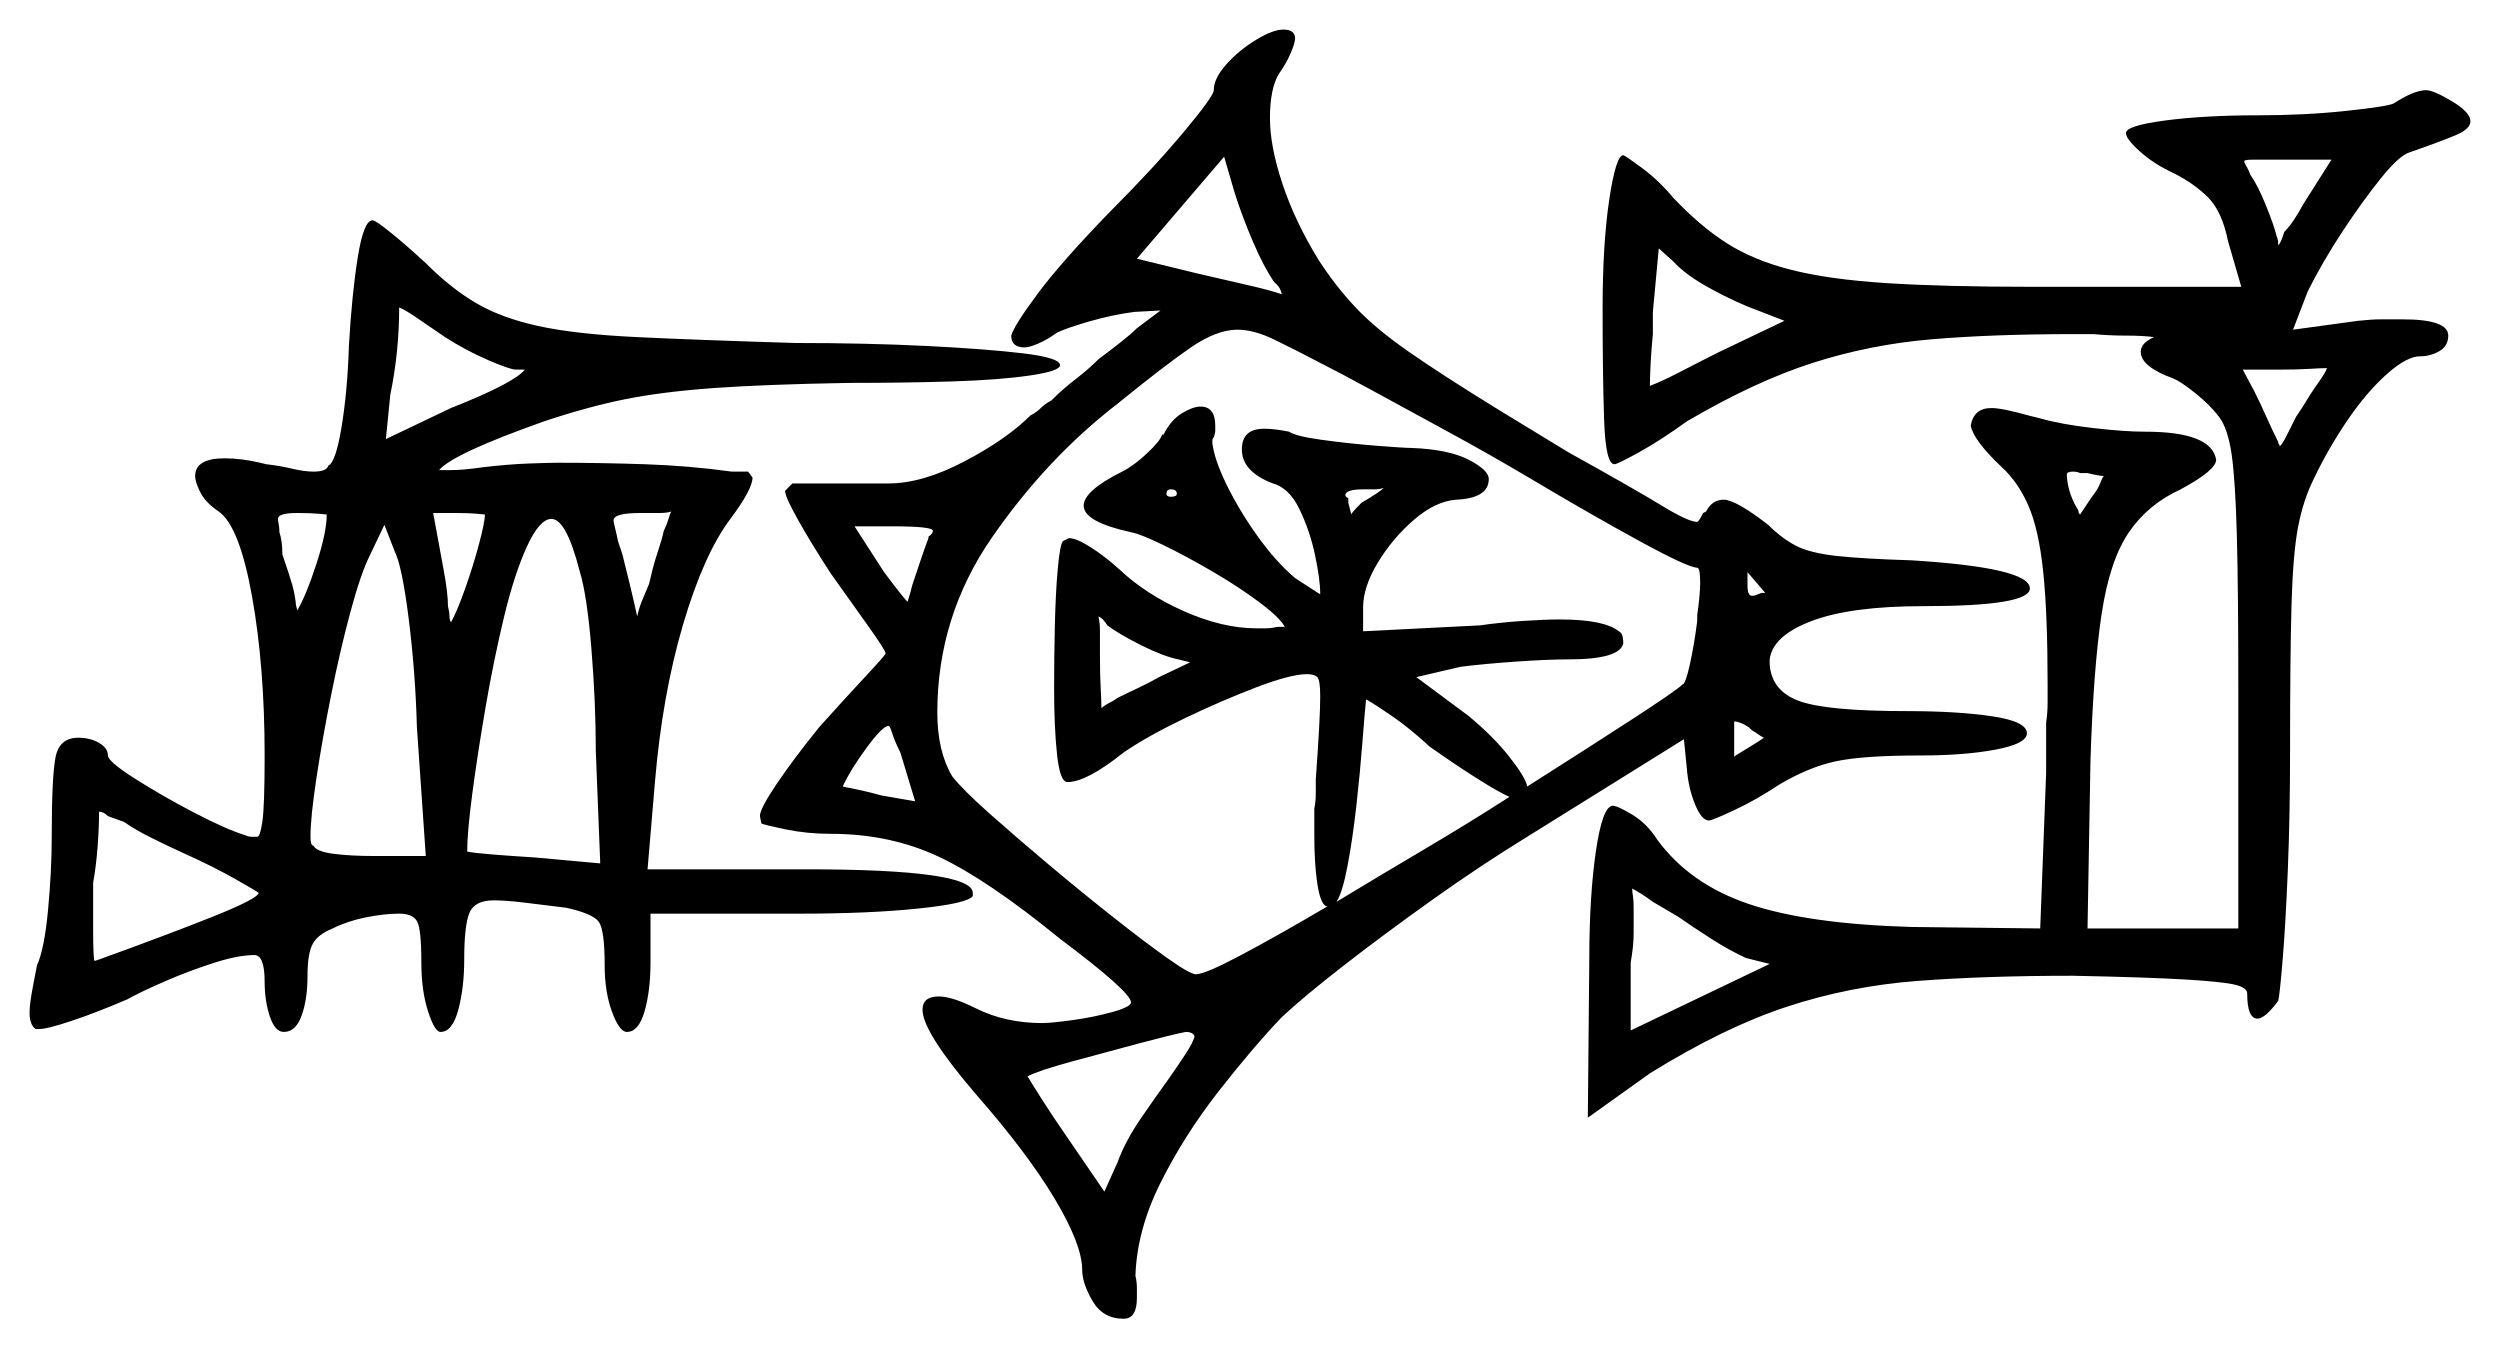 <svg xmlns="http://www.w3.org/2000/svg" width="845.5" height="456.0" viewBox="0 0 845.5 456.0"><path d="M62.0 288.5Q56.5 286.0 51.0 283.25Q45.5 280.5 42.0 278.0L36.5 276.0Q35.0 274.5 33.5 274.5Q33.5 280.0 33.0 286.5Q32.5 293.0 31.5 298.5V314.0Q31.5 324.5 32.0 325.0L33.5 324.5Q57.0 316.0 72.0 310.0Q87.0 304.0 87.5 302.0Q87.0 301.5 79.5 297.25Q72.0 293.0 62.0 288.5ZM298.0 269.0 309.5 271.0 304.5 254.5Q302.5 250.5 301.75 248.0Q301.0 245.5 300.5 245.5Q298.5 245.5 293.0 253.0Q287.5 260.5 285.0 266.0Q287.5 266.5 291.0 267.25Q294.5 268.0 298.0 269.0ZM567.5 310.0 559.0 305.0Q557.0 303.5 555.0 302.25Q553.0 301.0 552.0 300.5Q552.0 301.5 552.25 303.0Q552.5 304.5 552.5 307.0Q552.5 311.0 552.5 315.5Q552.5 320.0 551.5 325.5V348.5L598.5 326.0L590.5 324.0Q585.0 321.5 578.75 317.5Q572.5 313.5 567.5 310.0ZM110.5 174.0Q110.5 174.0 107.75 173.75Q105.0 173.5 100.5 173.5Q94.0 173.5 94.0 175.5Q94.0 176.0 94.25 177.25Q94.5 178.5 94.5 180.0Q95.5 183.0 95.5 187.5Q96.5 190.5 97.75 194.25Q99.0 198.0 99.5 200.5L100.0 203.5Q100.0 204.5 100.25 205.25Q100.5 206.0 100.5 206.5Q103.5 201.5 107.0 190.75Q110.5 180.0 110.5 174.0ZM144.0 289.5 141.0 246.0Q140.5 227.5 138.25 209.5Q136.0 191.5 133.5 186.5L130.0 177.5L125.0 188.0Q122.0 194.0 118.5 207.0Q115.0 220.0 112.0 235.0Q109.0 250.0 107.0 263.25Q105.0 276.5 105.0 283.0Q105.0 286.0 106.0 286.0Q107.0 288.0 112.75 288.75Q118.5 289.5 126.5 289.5ZM150.5 114.0Q144.0 109.5 140.25 107.0Q136.5 104.5 135.0 104.0Q135.0 119.0 132.0 133.5L130.5 148.5L152.5 138.0Q174.0 129.5 177.5 125.0H174.5Q172.5 125.0 165.0 121.75Q157.5 118.5 150.5 114.0ZM164.0 174.0Q164.0 174.0 161.25 173.75Q158.5 173.5 154.5 173.5H146.5L150.0 192.5Q151.5 200.5 151.5 205.0Q152.0 207.0 152.0 208.25Q152.0 209.5 152.5 210.5Q154.5 207.0 157.25 199.25Q160.0 191.5 162.0 184.0Q164.0 176.5 164.0 174.0ZM196.0 193.0Q191.5 175.5 186.5 175.5Q182.5 175.5 178.25 184.75Q174.0 194.0 170.5 208.5Q167.0 223.0 164.25 239.0Q161.5 255.0 159.75 268.25Q158.0 281.5 158.0 288.0Q160.5 288.5 166.75 289.0Q173.0 289.5 181.0 290.0L203.0 292.0L201.5 254.0Q201.5 237.5 200.0 219.25Q198.5 201.0 196.0 193.0ZM227.0 173.0Q225.5 173.5 223.0 173.5Q220.5 173.5 216.5 173.5Q207.5 173.5 207.5 176.0Q207.5 176.5 208.0 178.5Q208.5 180.5 209.0 183.0L210.5 187.5Q213.5 199.5 214.5 204.0Q215.5 208.5 215.5 208.5Q216.0 206.0 217.0 203.5Q218.0 201.0 219.5 197.5L220.0 195.5Q221.0 191.0 222.5 186.5Q224.0 182.0 224.5 179.5Q225.5 177.5 226.0 175.75Q226.5 174.0 227.0 173.0ZM314.0 182.0V181.5Q315.5 180.5 315.5 179.5Q315.5 178.0 301.5 178.0H289.0L299.0 193.5Q306.5 203.5 307.0 203.5Q307.0 203.5 307.25 202.5Q307.5 201.5 308.0 200.0L308.5 198.0Q309.5 195.0 311.0 190.5Q312.5 186.0 314.0 182.0ZM402.5 224.0 398.5 223.0Q393.5 222.0 386.0 218.25Q378.5 214.5 374.5 211.5Q373.0 209.0 371.5 208.5Q372.0 210.5 372.0 213.5Q372.0 216.5 372.0 221.5Q372.0 228.0 372.25 232.75Q372.5 237.5 372.5 239.5Q373.5 238.5 376.5 237.0L378.0 236.0Q381.0 234.5 384.75 232.75Q388.5 231.0 392.0 229.0ZM398.0 167.0Q398.0 165.5 396.0 165.5Q394.5 165.5 394.5 167.0Q394.5 168.0 396.0 168.0Q398.0 168.0 398.0 167.0ZM393.0 147.0H393.5Q396.0 142.0 399.75 139.75Q403.5 137.5 406.0 137.5Q411.0 137.5 411.0 144.0Q411.0 144.5 411.0 145.5Q411.0 146.5 410.5 148.0Q410.0 148.0 410.0 149.5Q410.5 155.0 414.75 163.75Q419.0 172.5 425.25 181.25Q431.5 190.0 438.0 195.5Q441.0 197.5 443.0 198.75Q445.0 200.0 446.5 201.0Q446.5 196.0 444.75 187.75Q443.0 179.5 439.5 172.25Q436.0 165.0 430.5 163.5Q420.0 159.5 420.0 152.0Q420.0 145.0 427.5 145.0Q429.5 145.0 431.5 145.25Q433.5 145.5 436.0 146.0Q438.0 147.5 447.0 148.75Q456.0 150.0 465.5 150.75Q475.0 151.5 477.5 151.5Q490.0 152.0 496.75 155.5Q503.5 159.0 503.5 162.0Q503.5 168.5 492.5 169.0Q485.5 169.5 478.25 175.75Q471.0 182.0 466.0 190.25Q461.0 198.5 461.0 205.5V213.5L500.5 211.5Q507.5 210.5 515.0 210.0Q522.5 209.5 527.5 209.5Q542.5 209.5 547.5 213.5Q548.5 214.0 548.75 215.25Q549.0 216.5 549.0 217.5Q548.0 223.0 530.5 223.0Q523.5 223.0 512.75 223.75Q502.0 224.5 494.0 225.5L479.0 229.0L496.5 242.0Q505.0 249.0 510.5 256.0Q516.0 263.0 516.5 266.0Q537.0 253.0 552.0 243.25Q567.0 233.5 569.0 231.5Q570.0 231.5 571.5 224.75Q573.0 218.0 574.0 210.0V208.0Q574.5 204.5 574.75 201.75Q575.0 199.0 575.0 197.0Q575.0 192.0 574.0 192.0Q571.0 192.0 554.5 183.0Q538.0 174.0 517.0 161.5Q503.5 153.5 489.25 145.75Q475.0 138.0 464.0 132.0Q453.0 126.0 448.0 123.5Q437.5 118.0 430.75 114.75Q424.0 111.5 418.5 111.5Q411.5 111.5 402.75 117.5Q394.0 123.5 378.0 136.5Q354.0 155.0 335.5 181.75Q317.0 208.5 317.0 241.0Q317.0 254.0 322.0 262.5Q325.5 267.0 334.5 275.0Q343.5 283.0 354.5 292.25Q365.5 301.5 376.25 310.0Q387.0 318.5 394.75 324.0Q402.5 329.5 404.5 329.5Q407.5 329.5 419.75 323.0Q432.0 316.5 449.0 306.5H448.5Q446.5 305.5 445.5 298.75Q444.5 292.0 444.5 282.5V273.5Q445.0 271.0 445.0 268.25Q445.0 265.5 445.0 263.5Q446.5 243.0 446.5 235.5Q446.5 230.0 445.5 229.0Q444.5 228.0 442.0 228.0Q436.5 228.0 424.75 232.5Q413.0 237.0 400.5 243.0Q388.0 249.0 380.0 254.5Q367.5 264.5 361.0 264.5Q358.5 264.5 357.5 255.25Q356.5 246.0 356.5 233.0Q356.5 222.5 356.75 211.5Q357.0 200.5 357.75 192.25Q358.5 184.0 359.5 183.0L361.5 182.0Q364.0 182.0 368.75 185.0Q373.5 188.0 378.5 192.5Q387.5 201.0 400.5 206.75Q413.5 212.5 425.0 212.5Q426.0 212.5 428.0 212.5Q430.0 212.5 432.0 212.0Q433.0 212.0 433.5 212.0Q434.0 212.0 434.5 212.0Q433.0 209.0 426.0 203.75Q419.0 198.5 410.0 193.25Q401.0 188.0 393.25 184.25Q385.5 180.5 382.5 180.0Q366.5 176.5 366.5 171.0Q366.5 166.0 379.5 159.5Q383.5 157.5 388.0 153.25Q392.5 149.0 393.0 147.0ZM452.0 305.0Q466.0 296.5 481.25 287.5Q496.5 278.5 510.5 269.5Q507.0 268.0 499.5 263.25Q492.0 258.5 483.5 252.5Q477.0 246.5 471.25 242.5Q465.5 238.5 462.0 236.5Q461.5 241.5 460.75 251.25Q460.0 261.0 458.75 272.25Q457.5 283.5 455.75 292.75Q454.0 302.0 452.0 305.0ZM468.0 165.0Q466.5 165.5 464.75 165.5Q463.0 165.5 461.0 165.5Q455.0 165.5 455.0 167.5Q455.0 168.0 456.0 168.5V170.0Q456.5 172.0 456.75 173.0Q457.0 174.0 457.0 174.0Q457.0 173.5 460.5 170.0Q466.5 166.5 468.0 165.0ZM596.5 249.5Q595.5 249.0 594.5 248.25Q593.5 247.5 592.5 247.0L591.5 246.0Q588.5 244.0 586.5 244.0V256.0L587.0 255.5Q587.0 255.5 591.5 252.75Q596.0 250.0 596.5 249.5ZM603.5 108.5 594.5 105.0Q587.5 102.5 578.75 97.75Q570.0 93.0 566.0 88.5L561.0 84.0L559.0 105.5V113.0Q558.5 118.0 558.25 122.75Q558.0 127.5 558.0 130.5Q562.0 129.0 568.25 125.75Q574.5 122.5 581.5 119.0ZM597.0 200.5 591.0 193.5V198.0Q591.0 201.5 592.5 201.5Q593.5 201.5 594.5 201.0Q595.5 200.5 596.25 200.5Q597.0 200.5 597.0 200.5ZM431.0 95.5Q427.5 90.5 423.75 81.75Q420.0 73.0 417.5 65.0L414.0 53.0L384.5 87.5L405.0 92.5Q413.5 94.5 421.25 96.25Q429.0 98.0 433.5 99.5Q433.0 97.0 431.0 95.5ZM703.5 174.0 707.5 168.0Q709.5 165.5 710.25 163.5Q711.0 161.5 711.5 161.0Q711.0 161.0 709.5 160.75Q708.0 160.5 706.0 160.0H703.5Q702.5 159.5 701.0 159.5Q699.0 159.5 699.0 160.5Q699.0 162.5 699.75 165.5Q700.5 168.5 702.5 172.0Q703.0 172.5 703.0 173.5ZM787.0 124.5Q785.0 124.5 781.0 124.75Q777.0 125.0 771.5 125.0H758.5L762.5 132.5Q764.5 136.5 766.5 141.0Q768.5 145.5 770.5 149.5Q770.5 150.0 770.75 150.25Q771.0 150.5 771.0 151.0Q772.0 150.0 773.25 147.5Q774.5 145.0 776.5 141.0L778.5 138.0Q781.5 133.0 784.0 129.5Q786.5 126.0 787.0 124.5ZM779.0 69.0 788.5 54.0H773.0Q765.0 54.0 762.0 54.0Q759.0 54.0 759.0 54.5Q759.0 55.0 759.75 56.25Q760.5 57.5 761.0 59.0Q763.5 62.5 766.25 69.25Q769.0 76.0 770.0 80.0Q770.5 81.0 770.5 83.0Q771.5 82.0 772.5 78.5Q775.5 75.5 779.0 69.0ZM404.0 350.5Q403.5 349.0 401.0 349.0Q396.0 350.0 384.75 353.0Q373.5 356.0 362.5 359.0Q351.5 362.0 347.5 364.0Q349.0 366.5 352.5 372.0Q356.0 377.5 360.5 384.0L373.5 403.0L378.0 393.0Q380.5 386.0 386.0 378.0Q391.5 370.0 395.5 364.5Q399.0 359.5 401.25 356.0Q403.5 352.5 404.0 350.5ZM118.0 117.0Q119.0 99.5 121.0 87.0Q123.0 74.5 126.0 74.5Q127.0 74.5 132.25 78.75Q137.5 83.0 144.0 89.0Q152.5 97.5 161.0 102.5Q169.5 107.5 182.0 110.25Q194.5 113.0 215.25 114.0Q236.0 115.0 269.0 116.0Q293.0 116.0 313.25 117.0Q333.5 118.0 346.0 119.5Q358.5 121.0 358.5 123.5Q358.5 125.5 348.25 127.0Q338.0 128.5 322.0 129.0Q306.0 129.5 287.0 129.5Q258.5 130.0 241.25 131.25Q224.0 132.5 211.5 135.0Q199.0 137.5 184.0 142.5Q153.0 153.5 148.5 159.0H152.0Q154.5 159.0 157.25 158.75Q160.0 158.5 163.5 158.0Q172.0 157.0 179.0 156.75Q186.0 156.5 188.5 156.5Q203.0 156.5 218.0 157.0Q233.0 157.5 247.5 159.5H253.0L254.5 161.5Q254.5 165.5 247.0 175.5Q238.0 187.5 231.0 211.25Q224.0 235.0 221.5 264.5L219.0 294.0H272.5Q329.0 294.0 329.0 302.0V303.0Q327.5 305.5 310.75 307.25Q294.0 309.0 270.5 309.0H220.0V325.5Q220.0 335.0 218.0 342.0Q216.0 349.0 212.0 349.0Q209.5 349.0 207.0 342.25Q204.5 335.5 204.5 326.5Q204.5 314.5 202.5 311.75Q200.5 309.0 191.5 307.0Q183.5 306.0 177.25 305.25Q171.0 304.5 167.0 304.5Q160.5 304.5 158.75 308.75Q157.0 313.0 157.0 324.5Q157.0 334.0 155.0 341.5Q153.0 349.0 149.0 349.0Q147.0 349.0 144.75 342.0Q142.5 335.0 142.5 325.5Q142.5 314.0 141.0 311.5Q139.5 309.0 135.0 309.0Q130.0 309.0 123.75 310.25Q117.5 311.5 112.5 314.0Q107.5 316.0 105.75 319.25Q104.0 322.5 104.0 330.0Q104.0 338.0 102.0 343.5Q100.0 349.0 96.0 349.0Q93.0 349.0 91.25 343.75Q89.5 338.5 89.5 332.0Q89.5 323.0 86.0 323.0Q80.5 323.0 72.0 325.75Q63.5 328.5 55.5 332.0Q47.5 335.5 43.0 338.0Q32.5 342.5 24.25 345.25Q16.0 348.0 13.5 348.0H12.0Q10.0 346.5 10.0 342.5Q10.0 340.0 10.75 335.75Q11.5 331.5 12.5 326.5Q15.0 321.0 16.25 307.75Q17.5 294.5 17.5 282.5Q17.5 263.0 18.75 256.25Q20.0 249.5 26.5 249.5Q30.5 249.5 33.5 251.25Q36.5 253.0 36.5 255.5Q36.5 257.5 45.5 263.25Q54.5 269.0 65.5 274.75Q76.5 280.5 83.0 282.5Q84.0 283.0 85.25 283.0Q86.5 283.0 87.0 283.0Q88.0 283.0 88.75 277.75Q89.5 272.5 89.5 255.5Q89.5 225.5 85.25 201.75Q81.0 178.0 74.0 173.0Q69.5 170.0 67.75 166.5Q66.0 163.0 66.0 161.0Q66.0 155.0 76.0 155.0Q81.5 155.0 88.0 156.5L90.0 157.0Q94.5 157.5 98.75 158.5Q103.0 159.5 106.0 159.5Q110.5 159.5 111.0 157.5Q113.5 156.5 115.5 144.5Q117.5 132.5 118.0 117.0ZM410.5 30.5Q410.5 26.5 414.75 21.75Q419.0 17.0 424.75 13.5Q430.5 10.0 434.0 10.0Q438.0 10.0 438.0 13.0Q438.0 14.5 436.5 18.0Q435.0 21.5 432.5 25.0Q429.5 30.0 429.5 40.0Q429.5 49.5 433.75 62.25Q438.0 75.0 446.0 88.0Q451.5 96.5 458.25 103.75Q465.0 111.0 476.5 119.0Q488.0 127.0 507.5 139.0L530.5 153.0Q553.0 165.5 562.0 171.0Q571.0 176.5 574.0 176.5Q574.5 176.5 576.0 173.5L577.0 173.0Q579.0 169.0 583.0 169.0Q587.0 169.0 598.0 177.5Q602.5 182.0 607.25 184.5Q612.0 187.0 621.0 188.0Q630.0 189.0 646.5 189.5Q686.5 192.0 686.5 199.0Q686.5 205.0 650.5 205.0Q626.0 205.0 612.75 210.0Q599.5 215.0 598.5 223.0V224.5Q599.0 233.5 608.25 237.0Q617.5 240.5 645.0 240.5Q662.0 240.5 673.75 242.25Q685.5 244.0 685.5 248.0Q685.5 251.5 675.0 253.5Q664.5 255.5 649.5 255.5Q630.0 255.5 620.75 257.5Q611.5 259.5 601.5 265.5Q594.0 270.5 586.5 274.0Q579.0 277.5 578.0 277.5Q575.5 277.5 573.25 272.0Q571.0 266.5 570.5 260.0L569.5 250.0L516.5 283.0Q501.0 292.5 484.5 304.25Q468.0 316.0 454.5 326.5Q441.0 337.0 433.5 344.0Q423.5 354.5 412.0 369.25Q400.5 384.0 392.5 400.0Q384.5 416.0 384.0 431.5Q384.5 433.5 384.5 435.75Q384.5 438.0 384.5 439.0Q384.5 446.0 380.0 446.0Q373.0 446.0 369.5 440.0Q366.0 434.0 366.0 429.5Q366.0 421.0 356.75 405.5Q347.5 390.0 330.0 370.0Q312.0 349.0 312.0 341.5Q312.0 337.0 317.5 337.0Q322.0 337.0 330.0 341.0Q340.0 346.0 352.5 346.0Q355.5 346.0 362.75 345.0Q370.0 344.0 376.25 342.25Q382.5 340.5 382.5 339.0Q382.5 335.5 358.5 317.5Q334.0 297.5 317.5 289.75Q301.0 282.0 281.0 282.0Q273.0 282.0 265.75 280.5Q258.5 279.0 257.5 278.5L257.0 276.0Q257.0 273.5 262.75 265.0Q268.5 256.5 277.0 246.0Q285.5 236.5 292.5 229.0Q299.5 221.5 299.5 221.0Q299.5 220.0 294.0 212.25Q288.5 204.5 281.0 194.0Q274.5 184.0 270.0 176.0Q265.5 168.0 265.5 166.0L268.0 163.5H300.5Q312.0 163.5 326.25 156.0Q340.5 148.5 348.5 140.5Q350.5 139.5 352.0 138.0Q353.5 136.5 355.5 135.5Q359.5 131.5 363.75 128.25Q368.0 125.0 371.5 121.5Q375.5 118.5 379.0 115.75Q382.5 113.0 384.5 111.0L392.5 105.0L383.5 105.5Q376.0 106.5 368.25 108.75Q360.5 111.0 357.5 112.5Q354.0 115.0 351.0 116.25Q348.0 117.5 346.5 117.5Q342.0 117.5 342.0 113.5Q343.0 110.0 351.0 99.25Q359.0 88.5 375.5 71.5Q390.0 57.0 400.25 44.75Q410.5 32.5 410.5 30.5ZM809.5 35.0Q816.5 30.5 820.5 30.5Q823.0 30.5 829.25 34.25Q835.5 38.0 835.5 41.0Q835.5 43.5 831.0 45.5Q826.5 47.5 815.0 51.5Q811.5 52.5 805.25 60.25Q799.0 68.0 792.25 78.25Q785.5 88.5 780.5 98.5L775.5 111.5L797.5 108.5Q802.0 108.0 805.5 108.0Q809.0 108.0 812.5 108.0Q828.0 108.0 828.0 113.5Q828.0 117.0 825.0 118.75Q822.0 120.5 818.5 120.5Q814.0 120.5 807.25 126.5Q800.5 132.5 794.0 142.0Q787.5 151.5 782.5 162.0Q779.0 169.0 777.25 178.0Q775.5 187.0 775.0 204.25Q774.5 221.5 774.5 254.0Q774.5 275.5 773.75 294.0Q773.0 312.5 772.0 324.5Q771.0 336.5 770.5 338.5Q766.0 344.5 763.5 344.5Q760.0 344.5 760.0 336.0Q760.0 334.0 755.75 333.0Q751.5 332.0 738.75 331.25Q726.0 330.5 701.0 330.0Q671.5 330.0 648.5 331.75Q625.5 333.5 604.25 340.5Q583.0 347.5 558.0 363.0L537.0 378.0L537.5 324.5Q537.5 303.0 539.75 287.75Q542.0 272.5 545.5 272.5Q547.0 272.5 552.0 275.5Q557.0 278.5 560.5 284.0Q571.5 299.0 591.5 305.75Q611.5 312.5 646.5 313.5L690.0 314.0L692.0 261.5V244.5Q692.5 241.0 692.5 237.75Q692.5 234.5 692.5 231.5Q692.5 207.5 691.0 193.25Q689.5 179.0 686.0 171.0Q682.5 163.0 677.0 158.0Q667.5 149.0 666.5 144.0Q667.5 138.0 673.5 138.0Q675.5 138.0 679.0 138.75Q682.5 139.5 686.0 140.5L690.0 141.5Q697.0 143.5 707.75 144.75Q718.5 146.0 725.5 146.0Q748.0 146.0 749.5 155.5Q749.5 159.0 737.5 165.5Q726.5 170.5 720.0 180.0Q713.5 189.5 710.75 207.75Q708.0 226.0 707.0 257.0L706.0 314.0H757.0V234.0Q757.0 199.5 756.5 181.0Q756.0 162.5 754.75 153.75Q753.5 145.0 750.5 141.0Q747.5 137.0 742.5 133.0Q737.5 129.0 735.0 128.0Q724.0 124.0 724.0 119.0Q724.0 116.0 728.5 114.0Q724.5 113.5 719.0 113.5Q713.5 113.5 708.0 113.0H701.0Q674.0 113.0 653.25 114.75Q632.5 116.5 613.0 122.75Q593.5 129.0 570.5 142.5Q561.5 149.0 554.25 153.0Q547.0 157.0 546.0 157.0Q543.0 157.0 542.5 141.75Q542.0 126.5 542.0 104.5Q542.0 82.5 544.25 67.5Q546.5 52.5 549.0 52.5Q549.5 52.5 555.25 56.75Q561.0 61.0 566.0 67.0Q575.0 76.5 584.0 82.25Q593.0 88.0 605.75 91.25Q618.5 94.5 638.0 95.75Q657.5 97.0 687.5 97.0H758.0L753.5 81.5Q751.5 71.5 746.75 66.75Q742.0 62.0 735.0 58.5Q728.5 55.5 723.75 51.25Q719.0 47.0 719.0 45.0Q719.0 42.5 732.25 40.75Q745.5 39.0 763.5 39.0Q779.5 39.0 793.5 37.5Q807.5 36.0 809.5 35.0Z" fill="black" /></svg>